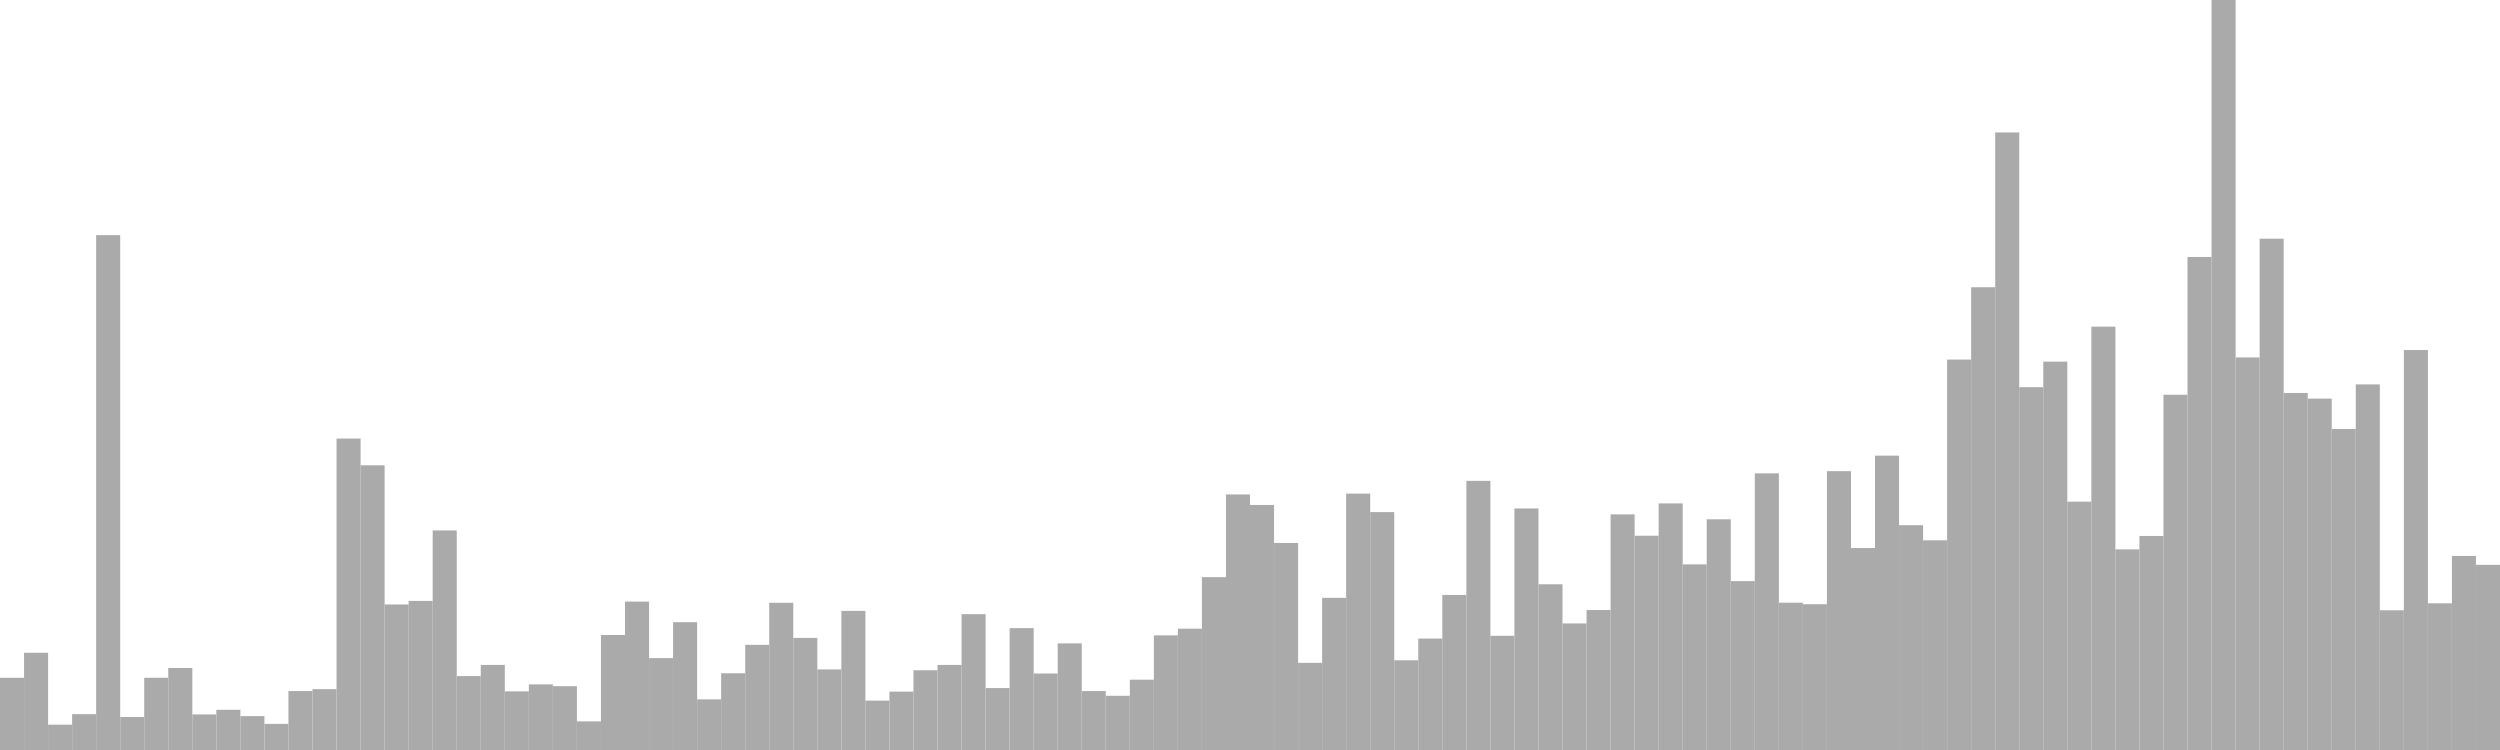 <?xml version="1.0" standalone="no"?>
<svg xmlns:xlink="http://www.w3.org/1999/xlink" xmlns="http://www.w3.org/2000/svg" class="topic-graph" style="width: 100em; height: 30em; text-align: center;"><rect width="0.962em" height="2.888em" x="0em" y="27.112em" fill="#aaa"/><rect width="0.962em" height="3.89em" x="0.962em" y="26.11em" fill="#aaa"/><rect width="0.962em" height="1.013em" x="1.923em" y="28.987em" fill="#aaa"/><rect width="0.962em" height="1.435em" x="2.885em" y="28.565em" fill="#aaa"/><rect width="0.962em" height="20.595em" x="3.846em" y="9.405em" fill="#aaa"/><rect width="0.962em" height="1.321em" x="4.808em" y="28.679em" fill="#aaa"/><rect width="0.962em" height="2.889em" x="5.769em" y="27.111em" fill="#aaa"/><rect width="0.962em" height="3.28em" x="6.731em" y="26.72em" fill="#aaa"/><rect width="0.962em" height="1.423em" x="7.692em" y="28.577em" fill="#aaa"/><rect width="0.962em" height="1.608em" x="8.654em" y="28.392em" fill="#aaa"/><rect width="0.962em" height="1.355em" x="9.615em" y="28.645em" fill="#aaa"/><rect width="0.962em" height="1.045em" x="10.577em" y="28.955em" fill="#aaa"/><rect width="0.962em" height="2.358em" x="11.538em" y="27.642em" fill="#aaa"/><rect width="0.962em" height="2.435em" x="12.5em" y="27.565em" fill="#aaa"/><rect width="0.962em" height="12.458em" x="13.462em" y="17.542em" fill="#aaa"/><rect width="0.962em" height="11.388em" x="14.423em" y="18.612em" fill="#aaa"/><rect width="0.962em" height="5.821em" x="15.385em" y="24.179em" fill="#aaa"/><rect width="0.962em" height="5.964em" x="16.346em" y="24.036em" fill="#aaa"/><rect width="0.962em" height="8.783em" x="17.308em" y="21.217em" fill="#aaa"/><rect width="0.962em" height="2.957em" x="18.269em" y="27.043em" fill="#aaa"/><rect width="0.962em" height="3.403em" x="19.231em" y="26.597em" fill="#aaa"/><rect width="0.962em" height="2.346em" x="20.192em" y="27.654em" fill="#aaa"/><rect width="0.962em" height="2.625em" x="21.154em" y="27.375em" fill="#aaa"/><rect width="0.962em" height="2.553em" x="22.115em" y="27.447em" fill="#aaa"/><rect width="0.962em" height="1.145em" x="23.077em" y="28.855em" fill="#aaa"/><rect width="0.962em" height="4.6em" x="24.038em" y="25.4em" fill="#aaa"/><rect width="0.962em" height="5.936em" x="25em" y="24.064em" fill="#aaa"/><rect width="0.962em" height="3.676em" x="25.962em" y="26.324em" fill="#aaa"/><rect width="0.962em" height="5.112em" x="26.923em" y="24.888em" fill="#aaa"/><rect width="0.962em" height="2.026em" x="27.885em" y="27.974em" fill="#aaa"/><rect width="0.962em" height="3.069em" x="28.846em" y="26.931em" fill="#aaa"/><rect width="0.962em" height="4.207em" x="29.808em" y="25.793em" fill="#aaa"/><rect width="0.962em" height="5.889em" x="30.769em" y="24.111em" fill="#aaa"/><rect width="0.962em" height="4.483em" x="31.731em" y="25.517em" fill="#aaa"/><rect width="0.962em" height="3.223em" x="32.692em" y="26.777em" fill="#aaa"/><rect width="0.962em" height="5.564em" x="33.654em" y="24.436em" fill="#aaa"/><rect width="0.962em" height="1.975em" x="34.615em" y="28.025em" fill="#aaa"/><rect width="0.962em" height="2.335em" x="35.577em" y="27.665em" fill="#aaa"/><rect width="0.962em" height="3.19em" x="36.538em" y="26.81em" fill="#aaa"/><rect width="0.962em" height="3.403em" x="37.5em" y="26.597em" fill="#aaa"/><rect width="0.962em" height="5.434em" x="38.462em" y="24.566em" fill="#aaa"/><rect width="0.962em" height="2.477em" x="39.423em" y="27.523em" fill="#aaa"/><rect width="0.962em" height="4.875em" x="40.385em" y="25.125em" fill="#aaa"/><rect width="0.962em" height="3.059em" x="41.346em" y="26.941em" fill="#aaa"/><rect width="0.962em" height="4.265em" x="42.308em" y="25.735em" fill="#aaa"/><rect width="0.962em" height="2.358em" x="43.269em" y="27.642em" fill="#aaa"/><rect width="0.962em" height="2.169em" x="44.231em" y="27.831em" fill="#aaa"/><rect width="0.962em" height="2.812em" x="45.192em" y="27.188em" fill="#aaa"/><rect width="0.962em" height="4.586em" x="46.154em" y="25.414em" fill="#aaa"/><rect width="0.962em" height="4.853em" x="47.115em" y="25.147em" fill="#aaa"/><rect width="0.962em" height="6.915em" x="48.077em" y="23.085em" fill="#aaa"/><rect width="0.962em" height="10.222em" x="49.038em" y="19.778em" fill="#aaa"/><rect width="0.962em" height="9.802em" x="50em" y="20.198em" fill="#aaa"/><rect width="0.962em" height="8.281em" x="50.962em" y="21.719em" fill="#aaa"/><rect width="0.962em" height="3.485em" x="51.923em" y="26.515em" fill="#aaa"/><rect width="0.962em" height="6.087em" x="52.885em" y="23.913em" fill="#aaa"/><rect width="0.962em" height="10.256em" x="53.846em" y="19.744em" fill="#aaa"/><rect width="0.962em" height="9.516em" x="54.808em" y="20.484em" fill="#aaa"/><rect width="0.962em" height="3.589em" x="55.769em" y="26.411em" fill="#aaa"/><rect width="0.962em" height="4.457em" x="56.731em" y="25.543em" fill="#aaa"/><rect width="0.962em" height="6.202em" x="57.692em" y="23.798em" fill="#aaa"/><rect width="0.962em" height="10.766em" x="58.654em" y="19.234em" fill="#aaa"/><rect width="0.962em" height="4.568em" x="59.615em" y="25.432em" fill="#aaa"/><rect width="0.962em" height="9.661em" x="60.577em" y="20.339em" fill="#aaa"/><rect width="0.962em" height="6.629em" x="61.538em" y="23.371em" fill="#aaa"/><rect width="0.962em" height="5.063em" x="62.5em" y="24.937em" fill="#aaa"/><rect width="0.962em" height="5.599em" x="63.462em" y="24.401em" fill="#aaa"/><rect width="0.962em" height="9.425em" x="64.423em" y="20.575em" fill="#aaa"/><rect width="0.962em" height="8.571em" x="65.385em" y="21.429em" fill="#aaa"/><rect width="0.962em" height="9.864em" x="66.346em" y="20.136em" fill="#aaa"/><rect width="0.962em" height="7.424em" x="67.308em" y="22.576em" fill="#aaa"/><rect width="0.962em" height="9.228em" x="68.269em" y="20.772em" fill="#aaa"/><rect width="0.962em" height="6.755em" x="69.231em" y="23.245em" fill="#aaa"/><rect width="0.962em" height="11.066em" x="70.192em" y="18.934em" fill="#aaa"/><rect width="0.962em" height="5.892em" x="71.154em" y="24.108em" fill="#aaa"/><rect width="0.962em" height="5.832em" x="72.115em" y="24.168em" fill="#aaa"/><rect width="0.962em" height="11.154em" x="73.077em" y="18.846em" fill="#aaa"/><rect width="0.962em" height="8.078em" x="74.038em" y="21.922em" fill="#aaa"/><rect width="0.962em" height="11.774em" x="75em" y="18.226em" fill="#aaa"/><rect width="0.962em" height="8.993em" x="75.962em" y="21.007em" fill="#aaa"/><rect width="0.962em" height="8.387em" x="76.923em" y="21.613em" fill="#aaa"/><rect width="0.962em" height="15.617em" x="77.885em" y="14.383em" fill="#aaa"/><rect width="0.962em" height="18.51em" x="78.846em" y="11.49em" fill="#aaa"/><rect width="0.962em" height="24.702em" x="79.808em" y="5.298em" fill="#aaa"/><rect width="0.962em" height="14.512em" x="80.769em" y="15.488em" fill="#aaa"/><rect width="0.962em" height="15.535em" x="81.731em" y="14.465em" fill="#aaa"/><rect width="0.962em" height="9.933em" x="82.692em" y="20.067em" fill="#aaa"/><rect width="0.962em" height="16.934em" x="83.654em" y="13.066em" fill="#aaa"/><rect width="0.962em" height="8.025em" x="84.615em" y="21.975em" fill="#aaa"/><rect width="0.962em" height="8.562em" x="85.577em" y="21.438em" fill="#aaa"/><rect width="0.962em" height="14.21em" x="86.538em" y="15.79em" fill="#aaa"/><rect width="0.962em" height="19.721em" x="87.5em" y="10.279em" fill="#aaa"/><rect width="0.962em" height="30em" x="88.462em" y="0em" fill="#aaa"/><rect width="0.962em" height="15.703em" x="89.423em" y="14.297em" fill="#aaa"/><rect width="0.962em" height="20.452em" x="90.385em" y="9.548em" fill="#aaa"/><rect width="0.962em" height="14.281em" x="91.346em" y="15.719em" fill="#aaa"/><rect width="0.962em" height="14.056em" x="92.308em" y="15.944em" fill="#aaa"/><rect width="0.962em" height="12.841em" x="93.269em" y="17.159em" fill="#aaa"/><rect width="0.962em" height="14.624em" x="94.231em" y="15.376em" fill="#aaa"/><rect width="0.962em" height="5.589em" x="95.192em" y="24.411em" fill="#aaa"/><rect width="0.962em" height="15.999em" x="96.154em" y="14.001em" fill="#aaa"/><rect width="0.962em" height="5.867em" x="97.115em" y="24.133em" fill="#aaa"/><rect width="0.962em" height="7.762em" x="98.077em" y="22.238em" fill="#aaa"/><rect width="0.962em" height="7.407em" x="99.038em" y="22.593em" fill="#aaa"/></svg>